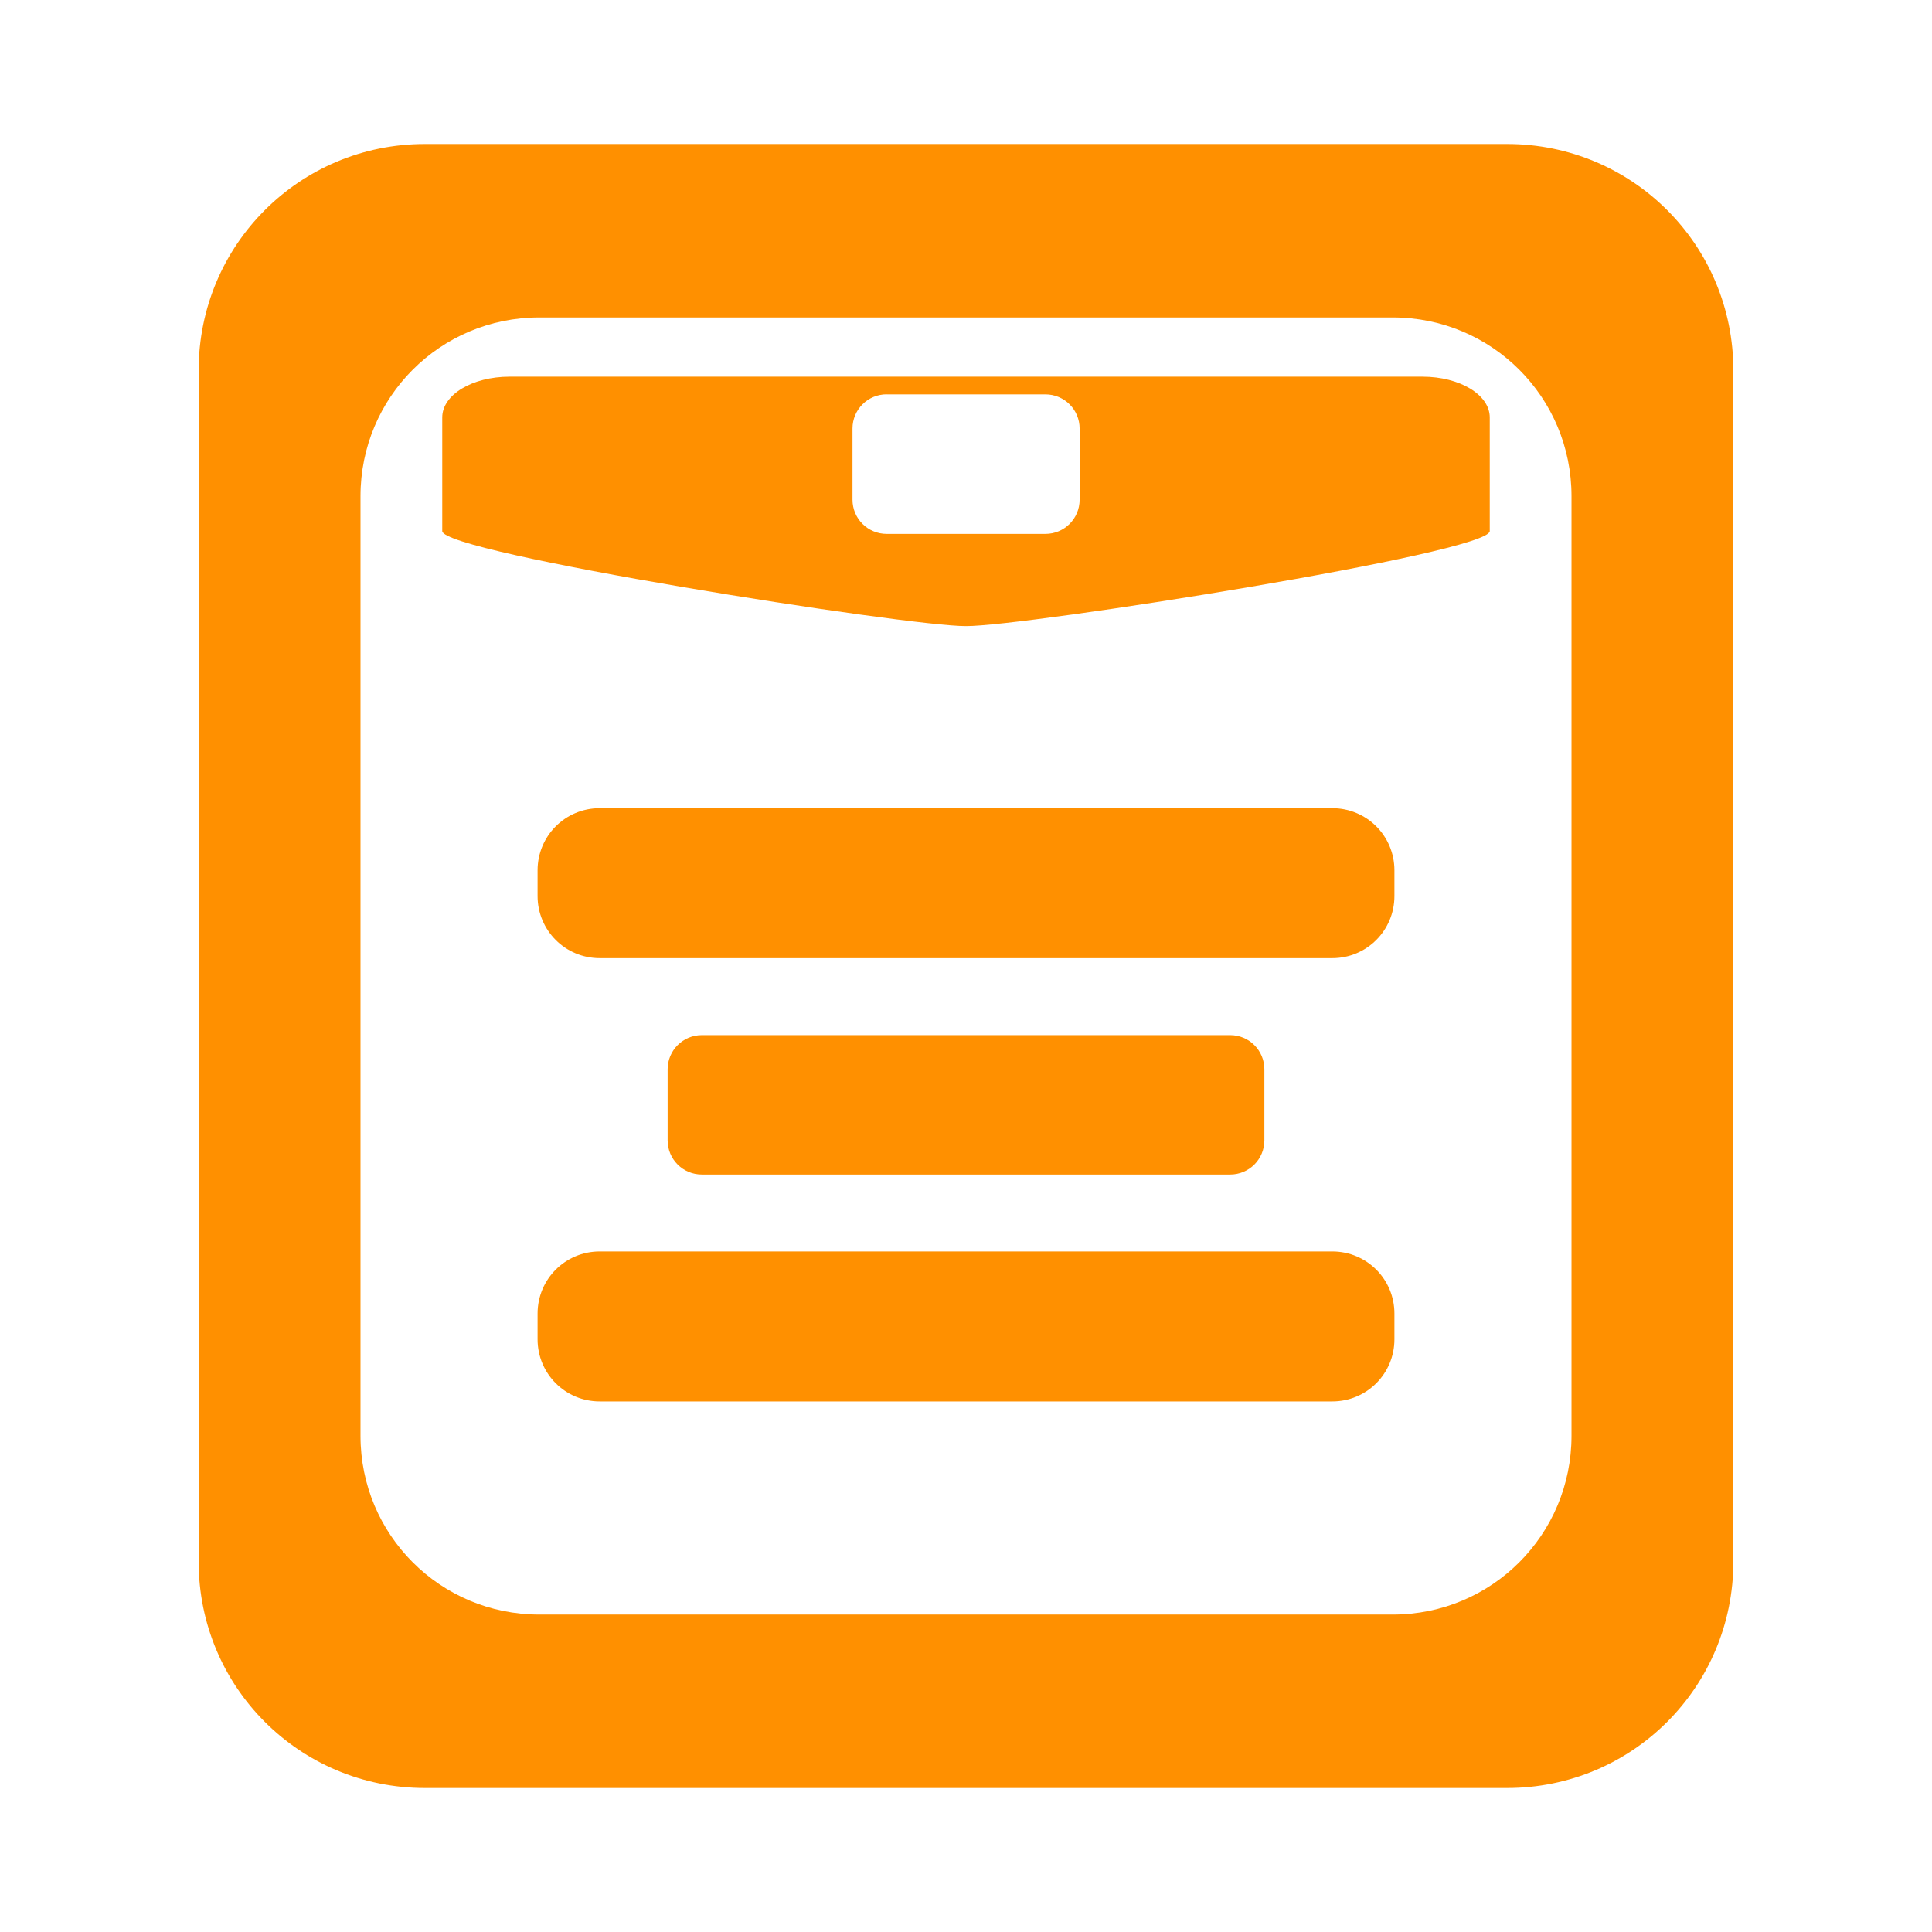<?xml version="1.0" encoding="UTF-8" standalone="no"?>
<!-- Created with Inkscape (http://www.inkscape.org/) -->

<svg
   xmlns:dc="http://purl.org/dc/elements/1.1/"
   xmlns:cc="http://creativecommons.org/ns#"
   xmlns:rdf="http://www.w3.org/1999/02/22-rdf-syntax-ns#"
   xmlns:svg="http://www.w3.org/2000/svg"
   xmlns="http://www.w3.org/2000/svg"
   xmlns:sodipodi="http://sodipodi.sourceforge.net/DTD/sodipodi-0.dtd"
   xmlns:inkscape="http://www.inkscape.org/namespaces/inkscape"
   version="1.1"
   id="svg2"
   width="32"
   height="32"
   viewBox="0 0 32 32"
   sodipodi:docname="edit.svg"
   inkscape:version="0.92.1 unknown"
   inkscape:export-filename="/home/beerto/Pictures/Ink/Linux/Manjaro/pngs/edit.png"
   inkscape:export-xdpi="96"
   inkscape:export-ydpi="96">
  <defs
     id="defs6" />
  <sodipodi:namedview
     pagecolor="#ffffff"
     bordercolor="#666666"
     borderopacity="1"
     objecttolerance="10"
     gridtolerance="10"
     guidetolerance="10"
     inkscape:pageopacity="0"
     inkscape:pageshadow="2"
     inkscape:window-width="640"
     inkscape:window-height="480"
     id="namedview4"
     showgrid="false"
     inkscape:zoom="5.7673397"
     inkscape:cx="23.38119"
     inkscape:cy="-4.1309432"
     inkscape:current-layer="svg2"
     inkscape:snap-global="true" />
  <path
     style="opacity:1;vector-effect:none;fill:#ff9000;fill-opacity:1;fill-rule:evenodd;stroke:none;stroke-width:1.075;stroke-linecap:butt;stroke-linejoin:miter;stroke-miterlimit:4;stroke-dasharray:none;stroke-dashoffset:0;stroke-opacity:1"
     d="m 7.039,2.385 c -2.078,0 -3.749,1.673 -3.749,3.751 V 25.864 c 0,2.078 1.671,3.751 3.749,3.751 H 24.961 c 2.078,0 3.749,-1.673 3.749,-3.751 V 6.136 c 0,-2.078 -1.671,-3.751 -3.749,-3.751 z M 8.931,5.258 H 23.069 c 1.639,0 2.96,1.321 2.96,2.96 V 23.782 c 0,1.639 -1.321,2.96 -2.96,2.96 H 8.931 c -1.639,0 -2.96,-1.321 -2.96,-2.96 V 8.218 c 0,-1.639 1.321,-2.96 2.96,-2.96 z M 8.439,6.239 c -0.618,0 -1.114,0.3 -1.114,0.675 V 8.796 c 0,0.366 7.729,1.582 8.675,1.574 0.947,0.008 8.675,-1.208 8.675,-1.574 V 6.914 c 0,-0.375 -0.496,-0.675 -1.114,-0.675 H 16 Z m 6.248,0.293 h 2.628 c 0.314,0 0.567,0.253 0.567,0.567 v 1.177 c 0,0.314 -0.253,0.567 -0.567,0.567 h -2.628 c -0.314,0 -0.567,-0.253 -0.567,-0.567 V 7.098 c 0,-0.314 0.253,-0.567 0.567,-0.567 z M 9.933,13.386 c -0.57,0 -1.029,0.459 -1.029,1.029 v 0.426 c 0,0.57 0.459,1.029 1.029,1.029 H 22.067 c 0.57,0 1.029,-0.459 1.029,-1.029 v -0.426 c 0,-0.57 -0.459,-1.029 -1.029,-1.029 z m 1.692,3.759 c -0.314,0 -0.567,0.253 -0.567,0.567 v 1.175 c 0,0.314 0.253,0.567 0.567,0.567 h 8.75 c 0.314,0 0.567,-0.253 0.567,-0.567 v -1.175 c 0,-0.314 -0.253,-0.567 -0.567,-0.567 z M 9.933,20.728 c -0.57,0 -1.029,0.459 -1.029,1.029 v 0.426 c 0,0.57 0.459,1.029 1.029,1.029 H 22.067 c 0.57,0 1.029,-0.459 1.029,-1.029 v -0.426 c 0,-0.57 -0.459,-1.029 -1.029,-1.029 z"
     id="rect4511"
     inkscape:connector-curvature="0" />
</svg>
